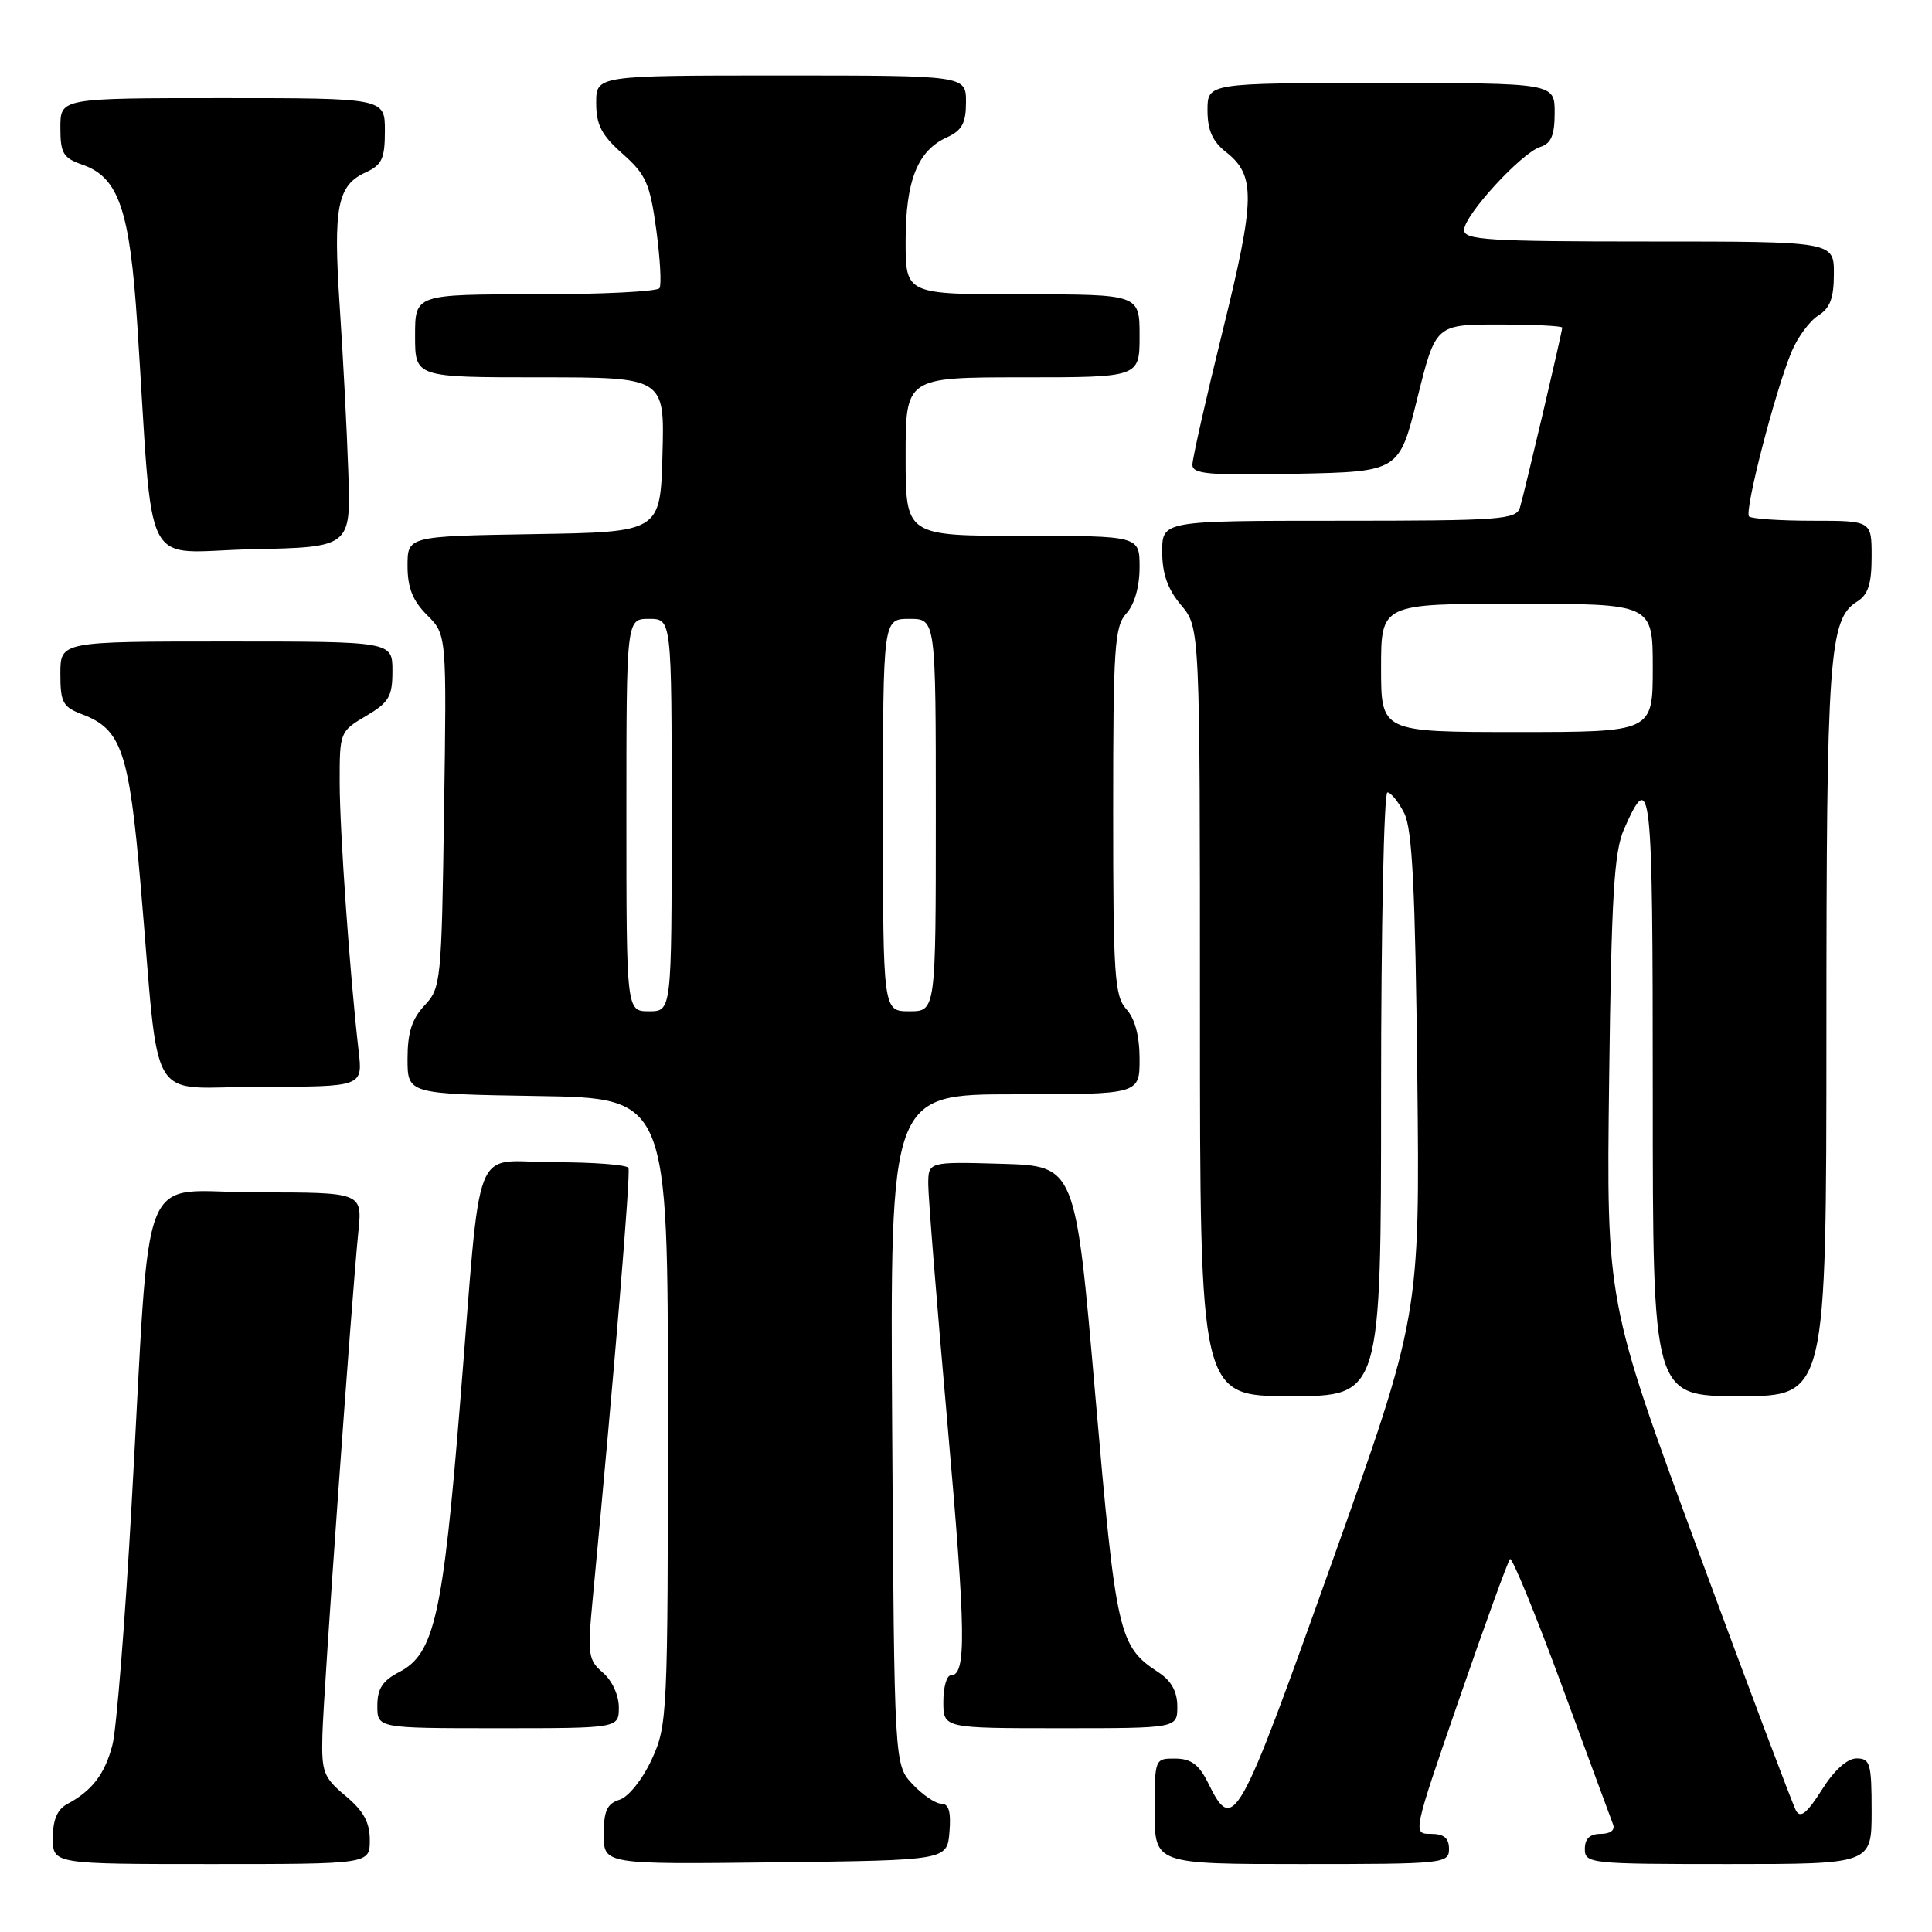 <?xml version="1.0" encoding="UTF-8" standalone="no"?>
<!DOCTYPE svg PUBLIC "-//W3C//DTD SVG 1.1//EN" "http://www.w3.org/Graphics/SVG/1.1/DTD/svg11.dtd" >
<svg xmlns="http://www.w3.org/2000/svg" xmlns:xlink="http://www.w3.org/1999/xlink" version="1.1" viewBox="0 0 256 256">
 <g >
 <path fill="currentColor"
d=" M 49.00 243.82 C 49.00 241.47 48.17 239.95 45.79 237.97 C 42.86 235.52 42.59 234.82 42.72 229.89 C 42.87 224.10 46.60 171.94 47.48 163.25 C 48.02 158.00 48.02 158.00 34.11 158.00 C 17.98 158.00 20.06 152.84 17.43 199.50 C 16.57 214.90 15.43 229.17 14.90 231.20 C 13.91 235.05 12.21 237.28 8.92 239.04 C 7.59 239.75 7.00 241.14 7.00 243.54 C 7.00 247.00 7.00 247.00 28.00 247.00 C 49.00 247.00 49.00 247.00 49.00 243.82 Z  M 125.81 242.75 C 126.03 240.07 125.72 239.00 124.73 239.00 C 123.97 239.00 122.26 237.84 120.92 236.42 C 118.50 233.84 118.50 233.84 118.22 189.42 C 117.94 145.00 117.94 145.00 134.47 145.00 C 151.00 145.00 151.00 145.00 151.00 140.33 C 151.00 137.28 150.39 134.98 149.25 133.72 C 147.68 131.99 147.50 129.23 147.50 107.50 C 147.50 85.77 147.68 83.01 149.25 81.28 C 150.33 80.09 151.00 77.74 151.00 75.17 C 151.00 71.00 151.00 71.00 135.50 71.00 C 120.00 71.00 120.00 71.00 120.00 60.50 C 120.00 50.00 120.00 50.00 135.50 50.00 C 151.00 50.00 151.00 50.00 151.00 44.50 C 151.00 39.00 151.00 39.00 135.50 39.00 C 120.00 39.00 120.00 39.00 120.00 31.95 C 120.00 23.97 121.58 19.97 125.43 18.22 C 127.48 17.28 128.00 16.33 128.00 13.52 C 128.00 10.00 128.00 10.00 103.50 10.00 C 79.00 10.00 79.00 10.00 79.00 13.64 C 79.00 16.55 79.71 17.91 82.51 20.39 C 85.60 23.13 86.12 24.32 86.96 30.43 C 87.47 34.24 87.67 37.72 87.39 38.18 C 87.11 38.63 79.71 39.00 70.94 39.00 C 55.00 39.00 55.00 39.00 55.00 44.50 C 55.00 50.00 55.00 50.00 71.53 50.00 C 88.07 50.00 88.07 50.00 87.78 60.25 C 87.50 70.50 87.50 70.50 70.75 70.77 C 54.00 71.05 54.00 71.05 54.00 74.98 C 54.00 77.88 54.68 79.59 56.59 81.50 C 59.19 84.09 59.19 84.09 58.84 107.47 C 58.51 130.10 58.43 130.92 56.25 133.23 C 54.58 135.01 54.00 136.83 54.00 140.29 C 54.00 144.95 54.00 144.95 71.25 145.23 C 88.50 145.50 88.50 145.50 88.50 187.00 C 88.50 227.36 88.44 228.63 86.35 233.15 C 85.13 235.79 83.29 238.09 82.10 238.47 C 80.43 239.00 80.00 239.95 80.00 243.09 C 80.00 247.04 80.00 247.04 102.75 246.77 C 125.50 246.50 125.50 246.50 125.81 242.75 Z  M 192.00 245.00 C 192.00 243.55 191.33 243.00 189.59 243.00 C 187.18 243.00 187.18 242.98 193.38 225.04 C 196.79 215.17 199.81 206.86 200.08 206.58 C 200.36 206.31 203.44 213.83 206.93 223.29 C 210.41 232.76 213.48 241.06 213.74 241.75 C 214.03 242.50 213.38 243.00 212.11 243.00 C 210.67 243.00 210.00 243.63 210.00 245.00 C 210.00 246.93 210.67 247.00 229.00 247.00 C 248.00 247.00 248.00 247.00 248.00 240.00 C 248.00 233.68 247.81 233.00 246.01 233.00 C 244.77 233.00 243.04 234.56 241.40 237.17 C 239.43 240.27 238.57 240.97 237.98 239.92 C 237.55 239.14 231.71 223.65 225.02 205.50 C 212.85 172.50 212.85 172.50 213.22 143.00 C 213.52 118.70 213.87 112.86 215.19 109.87 C 218.80 101.71 219.00 103.57 219.00 144.94 C 219.00 185.00 219.00 185.00 230.50 185.00 C 242.00 185.00 242.00 185.00 242.01 136.75 C 242.01 86.96 242.36 82.04 246.05 79.73 C 247.54 78.81 248.00 77.39 248.00 73.76 C 248.00 69.00 248.00 69.00 240.17 69.00 C 235.86 69.00 232.07 68.74 231.76 68.43 C 231.10 67.77 235.22 51.80 237.40 46.59 C 238.20 44.68 239.79 42.53 240.93 41.81 C 242.50 40.83 243.00 39.49 243.00 36.26 C 243.00 32.00 243.00 32.00 218.50 32.00 C 197.23 32.00 194.00 31.80 194.00 30.48 C 194.00 28.53 201.58 20.27 204.09 19.47 C 205.54 19.01 206.00 17.92 206.00 14.93 C 206.00 11.00 206.00 11.00 183.00 11.00 C 160.00 11.00 160.00 11.00 160.00 14.61 C 160.00 17.23 160.66 18.73 162.42 20.12 C 166.40 23.24 166.34 26.28 162.02 43.80 C 159.81 52.77 158.00 60.77 158.00 61.58 C 158.00 62.82 160.16 63.01 171.70 62.78 C 185.40 62.50 185.40 62.50 187.81 52.75 C 190.23 43.00 190.23 43.00 198.61 43.00 C 203.23 43.00 207.00 43.19 207.00 43.41 C 207.00 44.01 202.02 65.18 201.40 67.25 C 200.91 68.85 198.88 69.00 177.43 69.00 C 154.00 69.00 154.00 69.00 154.00 73.11 C 154.00 76.03 154.72 78.07 156.50 80.18 C 159.00 83.15 159.00 83.15 159.00 134.08 C 159.00 185.00 159.00 185.00 171.00 185.00 C 183.00 185.00 183.00 185.00 183.00 145.00 C 183.00 123.00 183.38 105.00 183.84 105.00 C 184.30 105.00 185.30 106.24 186.07 107.75 C 187.14 109.88 187.53 117.73 187.80 142.42 C 188.15 174.34 188.15 174.34 176.42 207.22 C 164.01 242.01 163.43 243.05 160.09 236.27 C 158.88 233.82 157.84 233.04 155.75 233.02 C 153.01 233.00 153.00 233.02 153.00 240.00 C 153.00 247.00 153.00 247.00 172.50 247.00 C 191.33 247.00 192.00 246.93 192.00 245.00 Z  M 82.00 226.22 C 82.00 224.63 81.10 222.67 79.89 221.64 C 77.95 219.98 77.84 219.22 78.51 212.17 C 81.41 181.63 83.59 155.38 83.27 154.75 C 83.05 154.34 78.65 154.00 73.49 154.00 C 62.32 154.00 63.88 150.01 60.96 186.00 C 58.69 214.08 57.54 219.15 52.91 221.55 C 50.69 222.70 50.00 223.75 50.00 226.03 C 50.00 229.00 50.00 229.00 66.00 229.00 C 82.00 229.00 82.00 229.00 82.00 226.22 Z  M 156.00 226.12 C 156.00 224.15 155.21 222.71 153.51 221.60 C 148.22 218.13 147.89 216.69 145.12 184.73 C 142.50 154.50 142.50 154.50 132.75 154.21 C 123.00 153.93 123.00 153.93 123.00 156.94 C 123.00 158.60 124.15 172.91 125.55 188.73 C 128.00 216.50 128.08 222.00 125.98 222.00 C 125.44 222.00 125.00 223.57 125.00 225.50 C 125.00 229.00 125.00 229.00 140.50 229.00 C 156.00 229.00 156.00 229.00 156.00 226.12 Z  M 47.52 139.25 C 46.37 129.32 45.02 110.23 45.01 103.72 C 45.00 97.02 45.04 96.91 48.50 94.87 C 51.55 93.07 52.00 92.30 52.00 88.90 C 52.00 85.00 52.00 85.00 30.00 85.00 C 8.00 85.00 8.00 85.00 8.00 89.28 C 8.00 93.08 8.32 93.68 10.89 94.65 C 16.09 96.62 17.10 99.56 18.63 117.25 C 21.25 147.49 19.17 144.00 34.61 144.00 C 48.07 144.00 48.07 144.00 47.52 139.25 Z  M 46.15 62.50 C 45.97 57.00 45.45 47.11 45.01 40.53 C 44.14 27.40 44.69 24.55 48.48 22.83 C 50.61 21.86 51.00 21.01 51.00 17.34 C 51.00 13.00 51.00 13.00 29.50 13.00 C 8.00 13.00 8.00 13.00 8.00 16.90 C 8.00 20.32 8.36 20.93 10.94 21.83 C 15.72 23.50 17.20 27.80 18.19 43.00 C 20.41 76.87 18.49 73.09 33.34 72.78 C 46.50 72.50 46.50 72.50 46.15 62.50 Z  M 83.00 108.00 C 83.00 82.00 83.00 82.00 86.00 82.00 C 89.00 82.00 89.00 82.00 89.00 108.00 C 89.00 134.00 89.00 134.00 86.00 134.00 C 83.00 134.00 83.00 134.00 83.00 108.00 Z  M 117.00 108.00 C 117.00 82.00 117.00 82.00 120.50 82.00 C 124.00 82.00 124.00 82.00 124.00 108.00 C 124.00 134.00 124.00 134.00 120.50 134.00 C 117.00 134.00 117.00 134.00 117.00 108.00 Z  M 183.00 88.50 C 183.00 80.00 183.00 80.00 201.00 80.00 C 219.00 80.00 219.00 80.00 219.00 88.50 C 219.00 97.00 219.00 97.00 201.00 97.00 C 183.00 97.00 183.00 97.00 183.00 88.50 Z "/>
</g>
</svg>